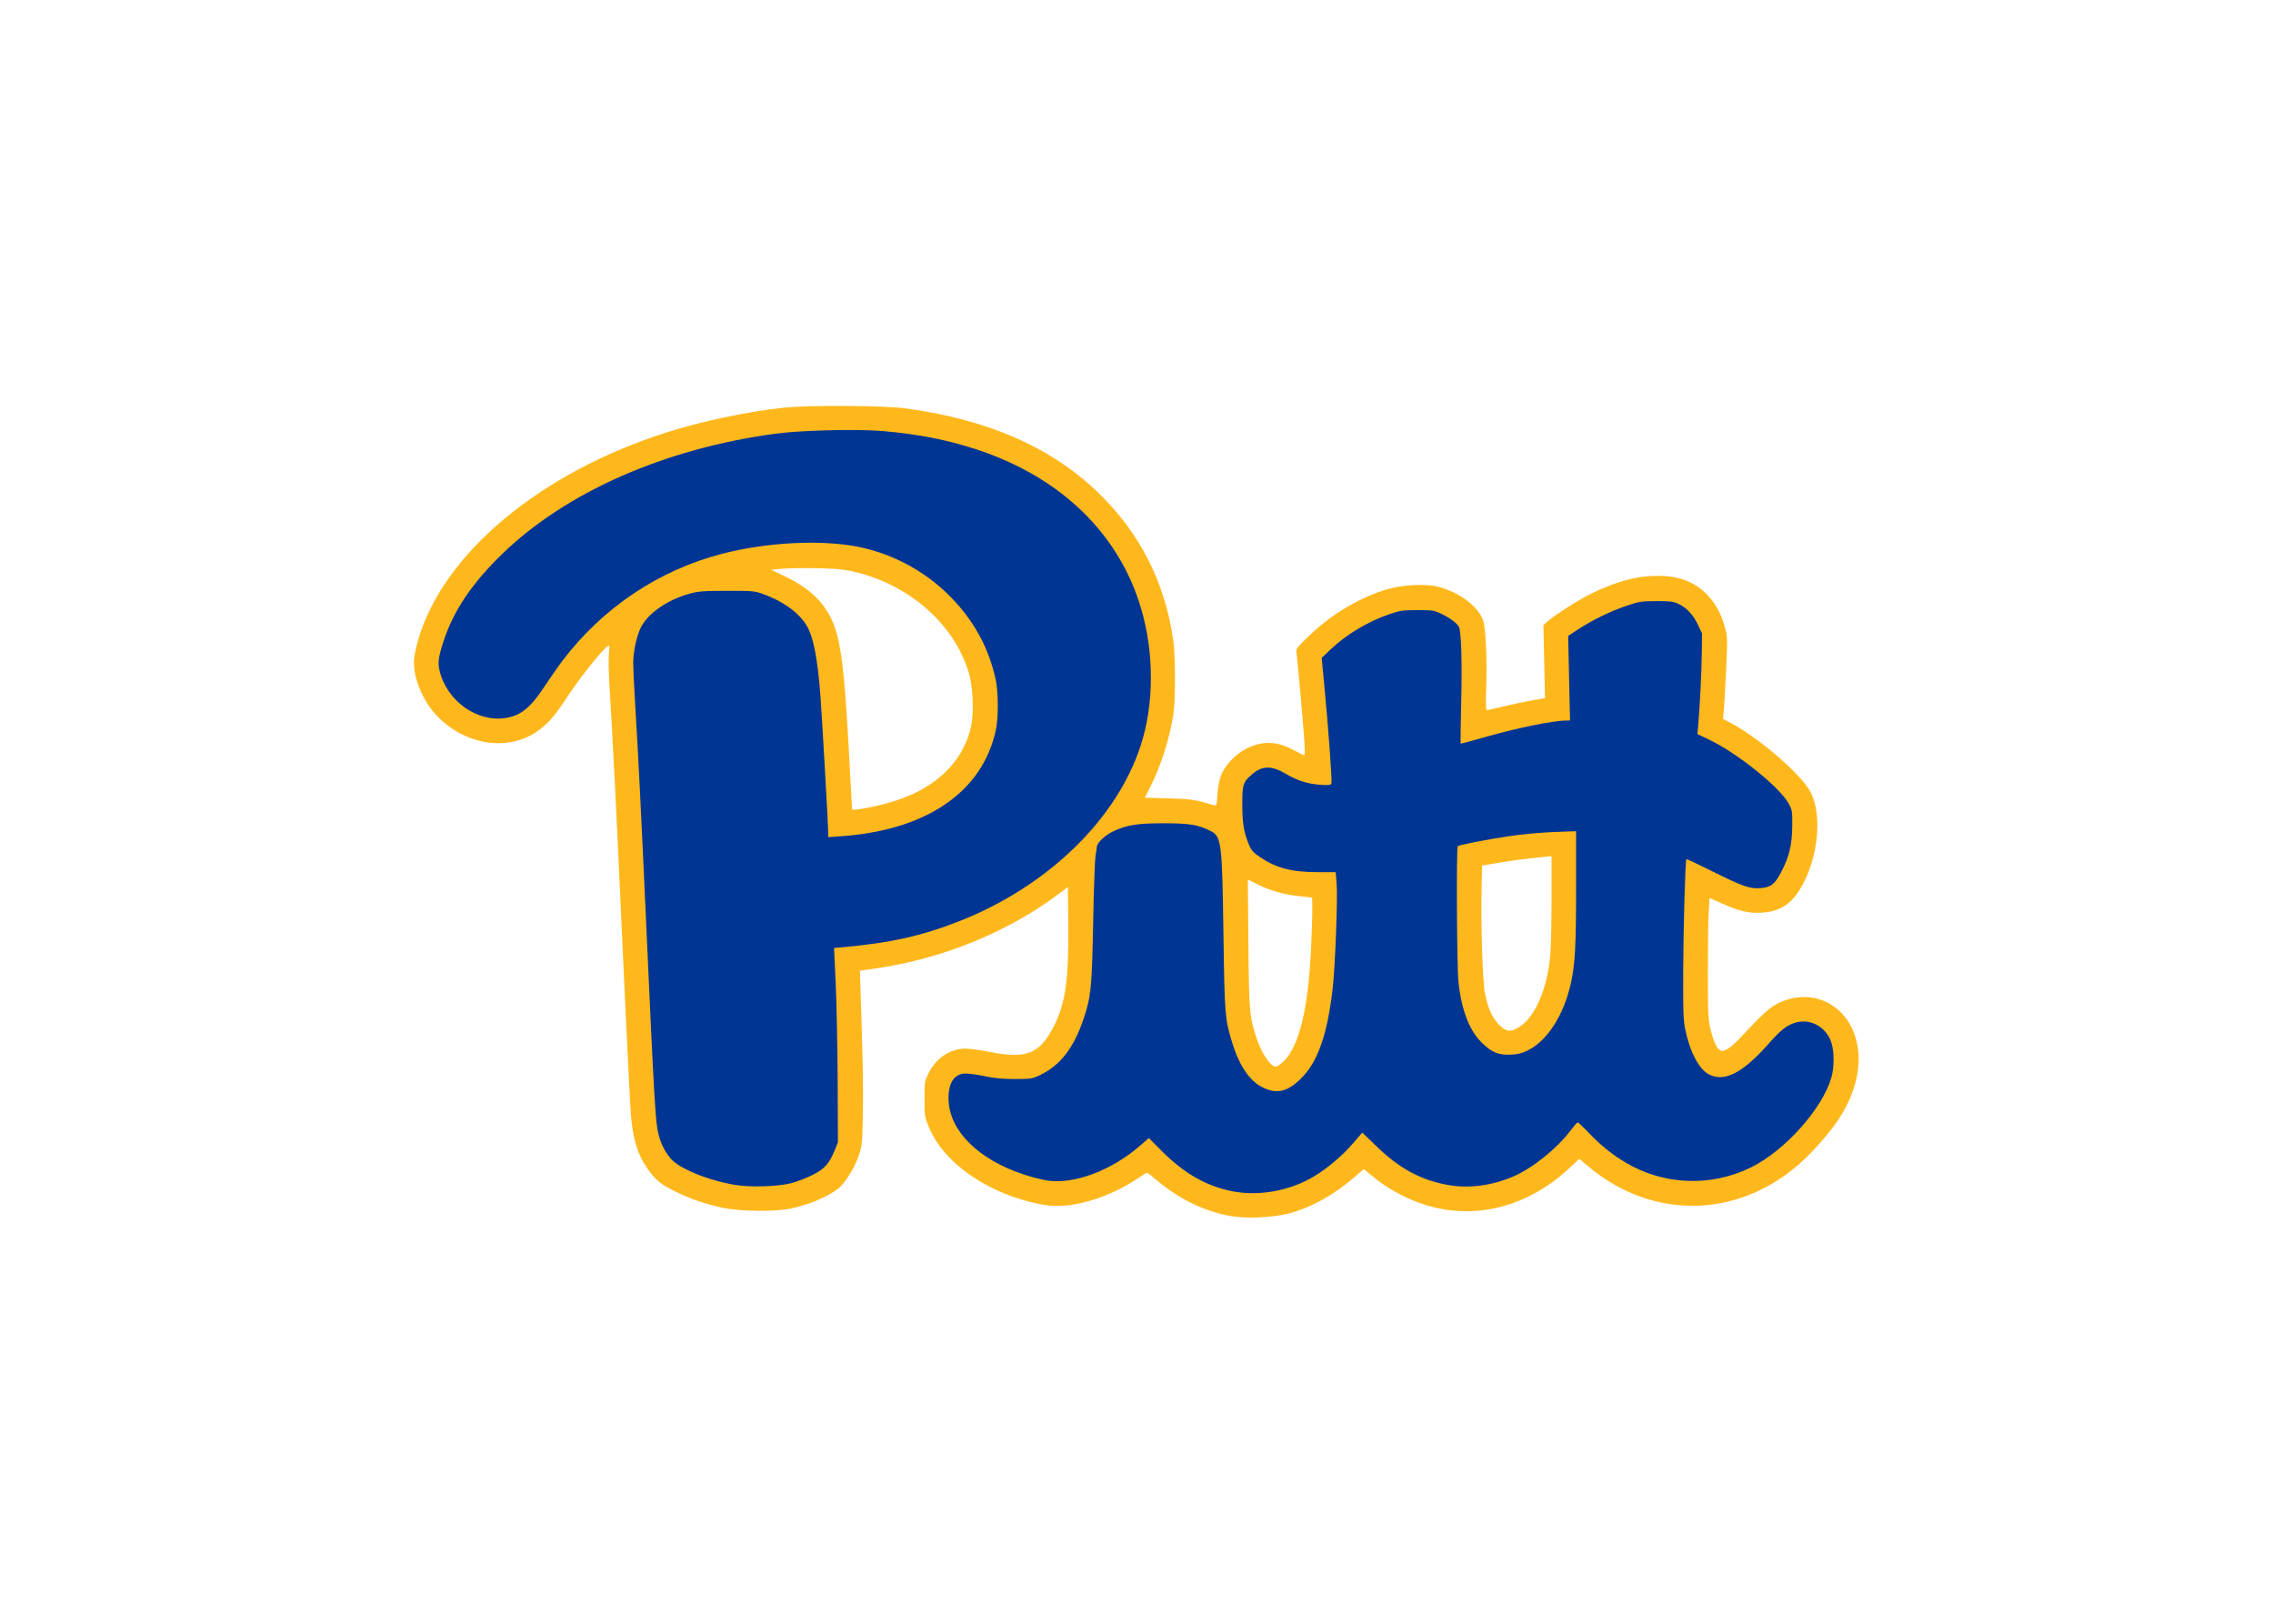 <svg clip-rule="evenodd" fill-rule="evenodd" stroke-linejoin="round" stroke-miterlimit="1.414" viewBox="0 0 560 400" xmlns="http://www.w3.org/2000/svg"><g fill-rule="nonzero" transform="matrix(1.437 0 0 1.437 100.295 98.384)"><path d="m75.138 1.126c-4.232-.023-8.517.074-10.569.301-6.409.706-14.18 2.347-20.152 4.255-21.664 6.923-38.25 20.785-42.513 35.533-.317 1.096-.632 2.541-.699 3.211-.286 2.861 1.295 6.972 3.684 9.578 4.871 5.317 12.537 6.507 17.655 2.74 1.711-1.26 2.883-2.625 4.873-5.674 2.426-3.717 6.879-9.19 7.207-8.859.06.061.046.759-.031 1.551-.078.791-.024 3.332.121 5.646.523 8.385 1.194 21.646 2.06 40.747.487 10.716.981 21.186 1.098 23.256s.277 5.2.354 6.97c.247 5.68 1.07 8.81 3.048 11.58 1.4 1.96 2.253 2.65 4.866 3.91 2.68 1.29 4.945 2.06 7.998 2.72 2.956.63 9.086.7 11.679.12 3.219-.71 6.137-1.94 8.09-3.4 1.109-.83 2.871-3.67 3.537-5.69.571-1.74.603-2.08.7-7.36.084-4.6-.001-8.73-.489-23.672l-.021-.647 2.769-.398c11.401-1.643 22.735-6.275 31.385-12.82l1.5-1.137.07 6.053c.1 9.864-.46 13.921-2.52 17.901-2.42 4.68-4.62 5.56-10.895 4.34-1.614-.32-3.48-.58-4.144-.58-2.671 0-5.097 1.59-6.364 4.16-.715 1.45-.728 1.53-.725 4.47.003 2.84.041 3.09.691 4.7 1.932 4.79 6.851 9.06 13.427 11.68 2.26.9 5.51 1.74 7.38 1.91 4.25.4 10.28-1.46 15.01-4.64.84-.56 1.59-1.02 1.66-1.02.08.01.79.56 1.58 1.24 3.76 3.21 8.05 5.32 12.55 6.17 2.67.51 7.33.32 10.15-.41 3.9-1.02 7.9-3.26 11.56-6.48l1.3-1.14 1.21 1c1.76 1.47 3.4 2.54 5.47 3.58 9.529 4.79 20.239 3.02 28.539-4.71l1.74-1.62 1.4 1.19c11.35 9.63 26.63 9.08 37.43-1.34 1.94-1.87 4.27-4.61 5.51-6.45 3.65-5.45 4.54-11.27 2.4-15.78-2.36-4.96-7.88-6.76-12.85-4.18-1.32.68-2.68 1.94-6.1 5.6-1.78 1.91-2.84 2.62-3.55 2.4-.6-.19-1.24-1.53-1.76-3.7-.39-1.65-.44-2.62-.44-9.694 0-4.324.06-8.964.14-10.314l.14-2.455 2.13.951c2.99 1.339 4.6 1.712 6.81 1.574 3.23-.201 5.19-1.506 6.93-4.631 2.77-4.971 3.44-11.996 1.53-15.905-1.5-3.057-9.13-9.641-14.11-12.17l-.97-.492.12-1.254c.07-.69.25-3.845.4-7.012.26-5.672.26-5.783-.22-7.521-.66-2.378-1.64-4.132-3.13-5.627-2.14-2.142-4.77-3.127-8.33-3.127-3.54 0-6.87.865-11.15 2.904-2.24 1.066-6.51 3.771-7.84 4.971l-.65.578.14 6.256.13 6.256-2.26.394c-1.24.217-3.43.683-4.87 1.034s-2.72.636-2.85.636c-.16 0-.19-1.356-.08-4.373.15-4.521-.11-9.87-.55-11.029-.92-2.476-4.08-4.825-7.75-5.764-2.11-.541-6.079-.336-8.739.451-4.6 1.359-9.57 4.319-13.32 7.936-2.13 2.05-2.29 2.266-2.19 2.902.16.93 1.17 12.279 1.36 15.248.08 1.31.08 2.381 0 2.381-.09 0-.87-.391-1.75-.867-2.93-1.591-5.4-1.687-8.14-.316-1.94.971-3.75 2.881-4.42 4.664-.29.77-.53 2.059-.6 3.234-.12 1.855-.16 1.948-.6 1.818-3.33-.978-3.88-1.059-7.81-1.168l-4.03-.111.96-1.91c1.82-3.633 3.23-8.069 3.92-12.32.38-2.345.38-10.02-.01-12.733-1.41-9.954-5.74-18.466-12.91-25.371-8.1-7.8-18.924-12.522-33.062-14.42-1.838-.246-6.017-.387-10.248-.41zm-5.268 27.808c2.203.036 4.3.149 5.301.324 10.124 1.765 18.674 8.958 21.189 17.826.678 2.388.833 6.674.328 8.996-1.026 4.724-4.24 8.662-9.093 11.145-2.161 1.105-5.074 2.073-8.002 2.66-1.237.248-2.486.451-2.776.451h-.527l-.391-7.252c-.759-14.107-1.215-18.903-2.15-22.59-1.176-4.638-3.888-7.715-8.924-10.129l-2.4-1.152 1.513-.143c1.421-.134 3.729-.173 5.932-.136zm126.348 49.371v7.254c0 3.99-.1 8.359-.22 9.709-.509 5.733-2.579 10.583-5.259 12.283-1.55.99-2.33.9-3.59-.41-1.11-1.15-1.78-2.64-2.34-5.25-.4-1.839-.73-11.885-.59-17.963l.09-4.014 2.8-.471c2.61-.436 4.71-.709 7.84-1.015zm-52.069 4 1.73.867c2.1 1.047 4.38 1.693 7.05 1.994 1.1.124 2.08.227 2.18.227.22.002.01 7.49-.32 11.961-.65 8.637-2.2 14.057-4.66 16.267-.47.43-1.01.78-1.2.78-.89 0-2.41-2.25-3.28-4.87-1.22-3.68-1.32-4.78-1.41-16.435z" fill="#ffb81c"/><path d="m77.435 5.261c-4.748-.064-11.008.181-14.305.625-18.934 2.546-35.873 10.002-46.81 20.6-5.208 5.048-8.372 9.756-10.08 15-.867 2.663-.999 3.627-.68 4.995 1.217 5.207 6.444 8.938 11.394 8.132 2.581-.42 4.246-1.792 6.694-5.519.926-1.41 2.286-3.358 3.024-4.328 6.888-9.064 16.517-15.505 27.353-18.299 7.149-1.843 15.719-2.391 22.063-1.41 6.475 1.001 12.614 4.185 17.214 8.927 3.945 4.068 6.419 8.628 7.607 14.022.47 2.138.49 6.642.03 8.715-2.335 10.612-11.888 17.146-26.57 18.176l-2.16.15v-.75c-.002-1.123-1.065-19.772-1.33-23.338-.495-6.659-1.251-10.44-2.469-12.344-1.395-2.181-4.094-4.086-7.494-5.291-1.332-.472-1.788-.509-6.09-.502-4.083.008-4.866.069-6.41.494-3.814 1.051-7.164 3.386-8.359 5.827-.732 1.495-1.286 4.141-1.286 6.142 0 .848.147 3.967.327 6.93.577 9.501.983 17.575 1.881 37.386 1.408 31.07 1.606 34.44 2.13 36.42.439 1.65 1.031 2.84 2.043 4.08 1.391 1.72 6.449 3.8 11.114 4.57 2.635.44 7.314.28 9.632-.31.975-.26 2.612-.89 3.639-1.41 2.07-1.04 2.857-1.94 3.82-4.32l.514-1.27-.047-10.41c-.026-5.73-.175-13.22-.332-16.65l-.285-6.247 1.439-.131c8.253-.744 13.598-1.936 20.041-4.471 15.122-5.95 26.962-17.415 31.092-30.122 2.31-7.09 2.33-15.86.05-23.541-3.8-12.843-13.87-22.543-28.275-27.234-5.085-1.655-9.877-2.589-16.041-3.125-1.081-.094-2.496-.148-4.077-.17zm136.718 29.323c-2.59.011-2.92.064-5.12.816-2.79.951-5.83 2.435-8.24 4.014l-1.73 1.137.16 7.254.16 7.252h-.62c-2.28 0-8.599 1.295-14.249 2.92-2.11.607-3.86 1.07-3.89 1.029s.01-3.164.1-6.94c.17-7.204.01-12.309-.4-13.087-.35-.645-1.6-1.559-3.1-2.262-1.17-.548-1.49-.593-4.04-.588-2.54.006-2.94.066-4.87.732-3.63 1.252-7.36 3.497-10 6.016l-1.51 1.439.42 4.43c.72 7.469 1.39 16.712 1.25 17.088-.12.302-.41.337-1.96.232-2.08-.141-3.91-.719-5.77-1.828-2.51-1.495-4.1-1.488-5.87.028-1.56 1.341-1.7 1.759-1.68 5.295.01 3.224.28 4.791 1.21 6.935.35.825.74 1.246 1.83 1.975 2.82 1.899 5.42 2.573 9.94 2.582l3.03.006.16 1.89c.21 2.46-.24 14.328-.69 18.172-.92 7.85-2.54 12.45-5.4 15.29-2.31 2.31-4.19 2.74-6.64 1.51-2.21-1.1-3.99-3.75-5.2-7.73-1.22-4.03-1.27-4.71-1.47-18.376-.22-15.909-.34-16.878-2.19-17.815-2.14-1.086-3.58-1.324-7.99-1.332-4.56-.007-6.4.287-8.76 1.402-1.36.641-2.75 1.965-2.77 2.641-.01.209-.11.928-.23 1.598-.11.67-.3 5.801-.4 11.403-.21 11.069-.369 12.639-1.589 16.329-1.69 5.12-4.06 8.18-7.65 9.86-1.21.56-1.5.61-4.18.61-2.16 0-3.51-.13-5.415-.53-1.466-.3-2.899-.47-3.399-.4-1.8.24-2.71 1.95-2.546 4.77.3 5.19 5.192 9.97 12.8 12.5 1.28.43 3.09.9 4.02 1.05 4.64.74 11.139-1.7 16.099-6.04l1.41-1.23 2.25 2.26c3.84 3.85 7.73 6.05 12.2 6.89 4.53.84 9.66-.1 13.76-2.51 2.31-1.36 5-3.63 6.77-5.71.87-1.02 1.6-1.86 1.61-1.86s1.13 1.07 2.48 2.38c3.9 3.79 7.63 5.79 12.29 6.61 3.52.61 7.35.12 11.03-1.43 3.26-1.37 7.459-4.71 9.859-7.86.61-.8 1.19-1.46 1.28-1.46.09-.01.93.79 1.87 1.77 2.07 2.17 3.93 3.68 6.29 5.09 6.53 3.93 14.72 4.25 21.59.84 5.79-2.87 12.17-10.01 13.73-15.35.52-1.8.52-4.54-.01-6.08-.93-2.74-3.74-4.2-6.35-3.3-1.39.48-2.37 1.26-4.29 3.44-4.48 5.09-7.64 6.74-10.31 5.38-1.72-.88-3.31-3.89-4.09-7.75-.32-1.59-.38-3.08-.35-9.742.03-7.639.36-19.235.55-19.421.05-.05 1.98.855 4.3 2.014 5.28 2.643 6.56 3.097 8.39 2.953s2.46-.641 3.59-2.806c1.36-2.612 1.85-4.675 1.87-7.873.02-2.541-.01-2.711-.63-3.84-1.56-2.835-8.86-8.685-13.69-10.965l-1.94-.92.12-1.328c.29-3.211.59-9.168.63-12.416l.04-3.528-.69-1.459c-.81-1.717-1.97-2.954-3.38-3.607-.87-.402-1.42-.469-3.79-.459zm-13.73 39.447v9.614c0 9.957-.17 13.142-.88 16.376-1.2 5.5-4.049 9.96-7.429 11.6-.99.48-1.72.66-2.87.71-2.05.09-3.13-.32-4.78-1.85-2.28-2.12-3.67-5.62-4.21-10.648-.27-2.474-.38-22.975-.12-23.227.23-.231 4.91-1.147 8.89-1.737 2.16-.321 5.38-.619 7.579-.699z" fill="#003594"/></g></svg>